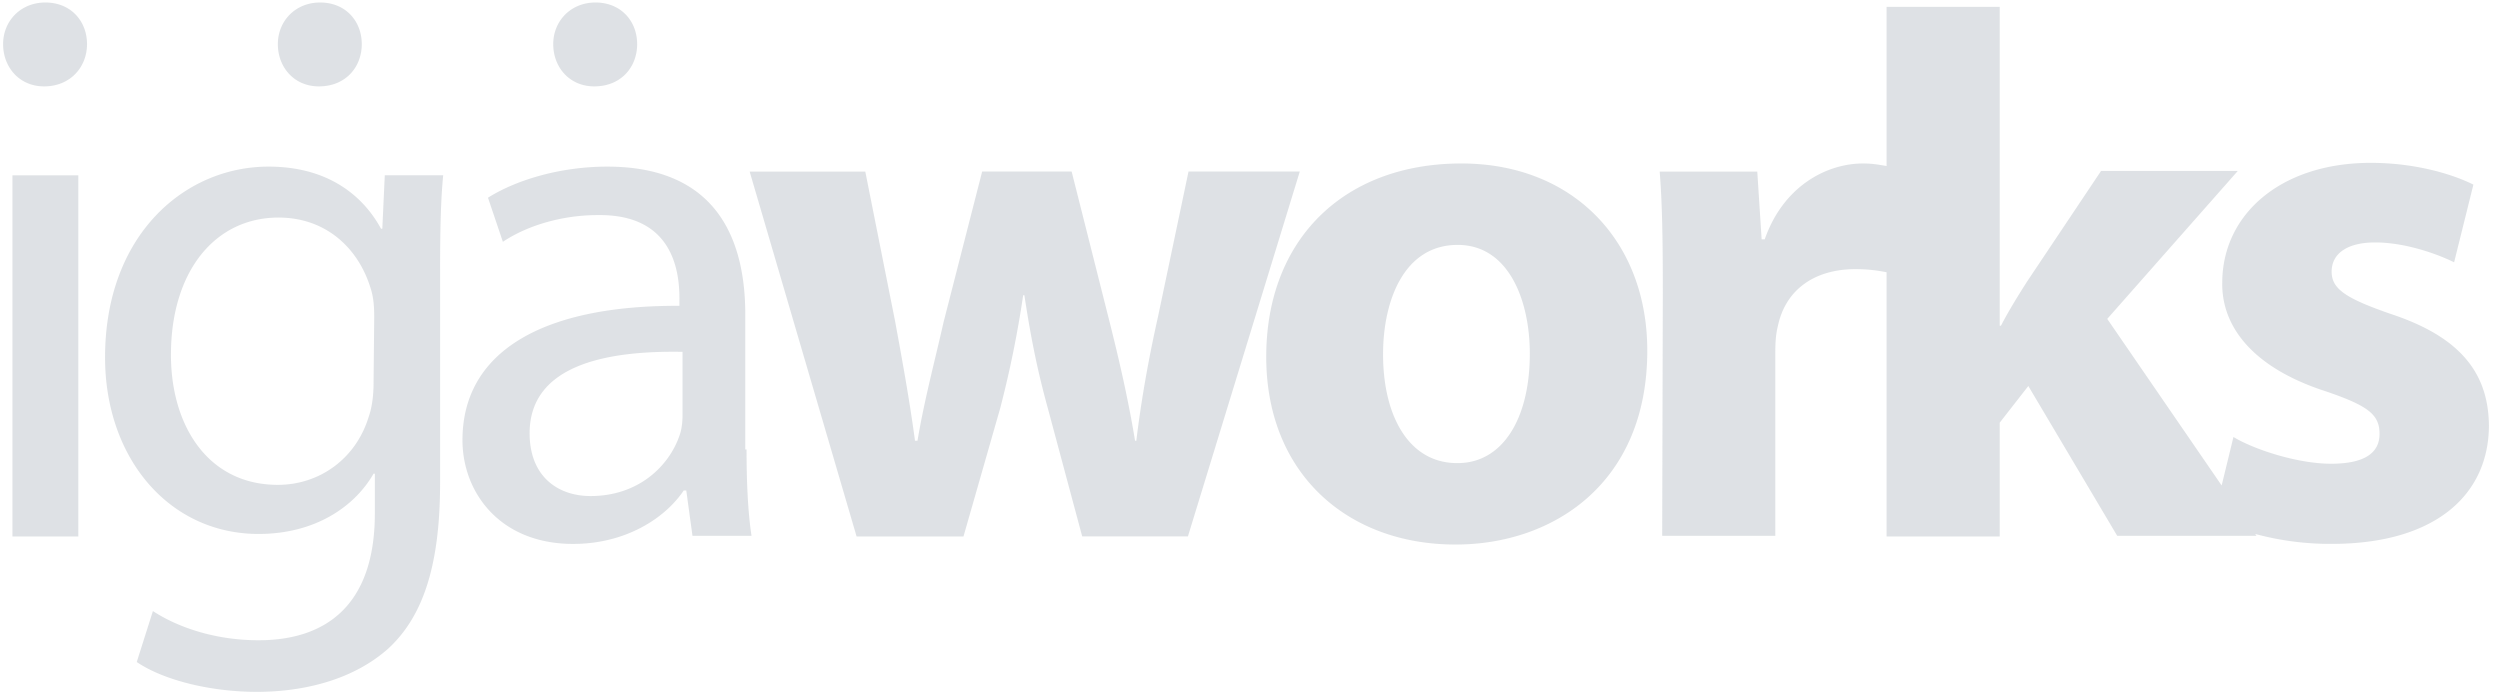 <svg xmlns="http://www.w3.org/2000/svg" width="79" height="22" viewBox="0 0 79 22">
    <g fill="#ADB5BD" fill-rule="nonzero" opacity=".4">
        <path d="M.393 16.932V5.54h2.082v11.413H.393zM13.907 15.262c0 2.633-.55 4.224-1.63 5.226-1.14 1.02-2.73 1.375-4.164 1.375-1.375 0-2.888-.334-3.792-.943l.511-1.611c.747.491 1.925.923 3.34.923 2.12 0 3.673-1.1 3.673-4.007v-1.257h-.04c-.609 1.06-1.866 1.905-3.634 1.905-2.828 0-4.851-2.396-4.851-5.578 0-3.87 2.514-6.03 5.166-6.03 1.984 0 3.044 1.02 3.555 1.964h.04l.078-1.69h1.846c-.078.806-.098 1.729-.098 3.104v6.62zm-2.082-5.244c0-.334-.02-.629-.118-.923-.373-1.218-1.375-2.22-2.907-2.22-1.984 0-3.398 1.67-3.398 4.341 0 2.22 1.159 4.105 3.378 4.105 1.297 0 2.456-.805 2.868-2.14.118-.335.157-.727.157-1.1l.02-2.063zM23.591 14.202c0 .982.04 1.964.157 2.73h-1.866l-.196-1.434h-.079c-.609.904-1.866 1.69-3.496 1.69-2.318 0-3.497-1.63-3.497-3.28 0-2.75 2.456-4.263 6.856-4.244V9.43c0-.943-.256-2.672-2.593-2.633-1.08 0-2.2.315-2.986.845l-.471-1.395c.943-.589 2.337-.982 3.771-.982 3.516 0 4.36 2.377 4.36 4.675v4.263h.04zm-2.023-3.084c-2.26-.04-4.832.353-4.832 2.573 0 1.375.903 1.984 1.925 1.984 1.512 0 2.475-.943 2.809-1.905.078-.216.098-.452.098-.668v-1.984zM27.343 5.421l.943 4.734c.216 1.179.451 2.456.628 3.772h.079c.216-1.297.57-2.613.825-3.752l1.218-4.754h2.828l1.16 4.597c.333 1.316.628 2.593.844 3.909h.04c.156-1.297.392-2.613.687-3.929l.962-4.577h3.516l-3.535 11.53h-3.34l-1.08-4.026c-.314-1.14-.53-2.16-.747-3.595h-.039a33.43 33.43 0 0 1-.727 3.575l-1.159 4.047h-3.378l-3.379-11.53h3.654zM45.984 17.207c-3.379 0-5.971-2.22-5.971-5.932 0-3.713 2.455-6.109 6.167-6.109 3.516 0 5.874 2.436 5.874 5.913 0 4.203-2.986 6.128-6.05 6.128h-.02zm.078-2.573c1.415 0 2.28-1.395 2.28-3.457 0-1.69-.669-3.438-2.28-3.438-1.689 0-2.357 1.749-2.357 3.457 0 1.965.825 3.438 2.338 3.438h.02zM75.546 9.92c-1.414-.491-1.866-.786-1.866-1.336 0-.57.491-.923 1.375-.923.963 0 1.984.373 2.495.628l.609-2.455c-.707-.354-1.886-.688-3.241-.688-2.848 0-4.695 1.63-4.695 3.792-.02 1.335.904 2.67 3.3 3.437 1.316.452 1.67.727 1.67 1.336 0 .589-.452.943-1.532.943-1.061 0-2.436-.452-3.084-.845l-.373 1.532-3.615-5.264 4.125-4.675h-4.321l-2.338 3.496c-.275.432-.57.904-.825 1.395h-.039V.216h-3.575v5.029c-.255-.04-.432-.079-.746-.079-1.14 0-2.515.707-3.104 2.396h-.098l-.138-2.14h-3.084c.079.982.099 2.101.099 3.79l-.02 7.72H56.1v-5.814c0-.314.02-.57.079-.806.235-1.139 1.139-1.807 2.455-1.807.393 0 .687.04.982.099v8.348h3.575v-3.595l.904-1.159 2.809 4.734h4.4l-.04-.059a9.115 9.115 0 0 0 2.416.314c3.3 0 4.97-1.57 4.97-3.751-.02-1.65-.904-2.79-3.104-3.516zM1.395 2.73C.609 2.73.098 2.121.098 1.395.098.668.648.079 1.434.079c.805 0 1.316.589 1.316 1.316 0 .726-.53 1.335-1.355 1.335zM10.077 2.73c-.786 0-1.297-.609-1.297-1.335 0-.727.55-1.316 1.336-1.316.805 0 1.316.589 1.316 1.316 0 .726-.51 1.335-1.355 1.335zM18.779 2.73c-.786 0-1.297-.609-1.297-1.335 0-.727.55-1.316 1.336-1.316.805 0 1.316.589 1.316 1.316 0 .726-.51 1.335-1.355 1.335z"/>
    </g>
</svg>

